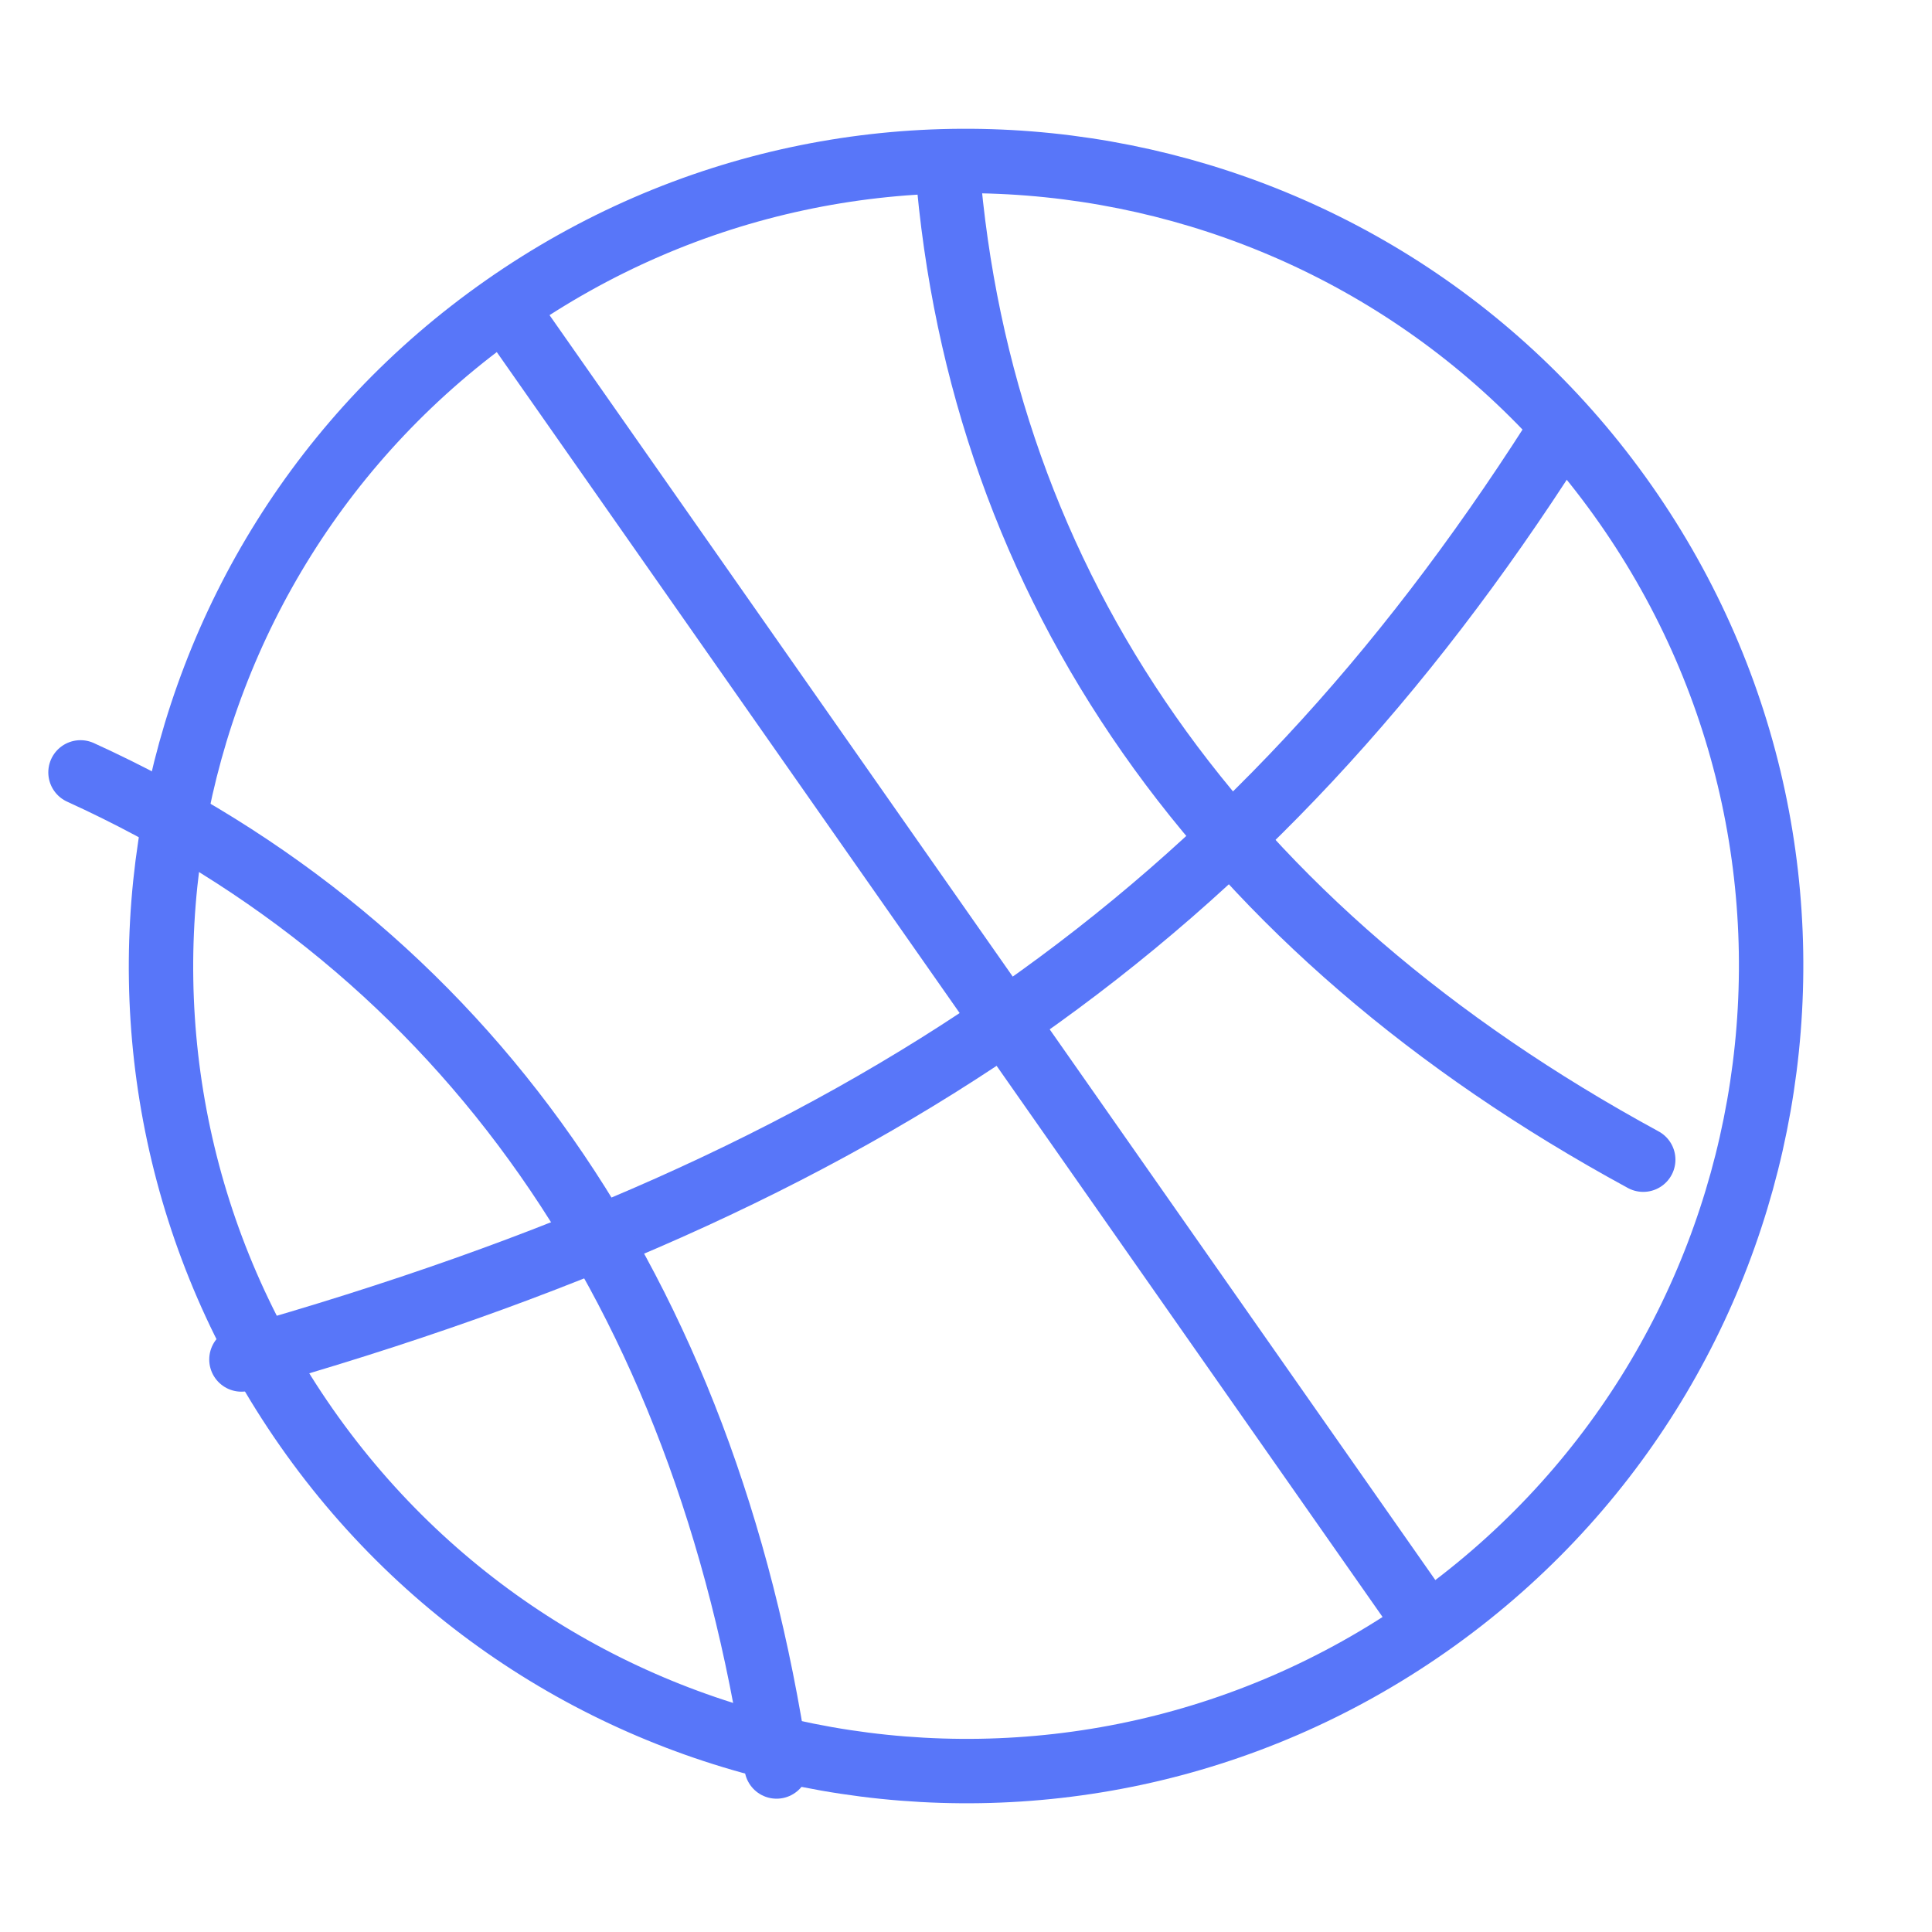 <svg width="60" height="60" viewBox="0 0 60 60" fill="none" xmlns="http://www.w3.org/2000/svg">
<path d="M44.342 50.48C55.652 42.56 58.4 26.97 50.48 15.66C42.562 4.35 26.972 1.603 15.662 9.525M44.342 50.48C33.032 58.398 17.44 55.65 9.522 44.34C1.605 33.03 4.352 17.44 15.662 9.525M44.342 50.48L15.662 9.525" stroke="#5876F9" stroke-width="2" stroke-linecap="round" stroke-linejoin="round"/>
<path d="M48.253 13.683C38.828 28.423 26.983 36.718 7.498 42.22" stroke="#5876F9" stroke-width="2" stroke-linecap="round" stroke-linejoin="round"/>
<path d="M29.418 5.14C30.45 18.24 37.898 28.875 51.032 36.015M2.5 23.987C14.457 29.437 21.902 40.072 24.117 54.86" stroke="#5876F9" stroke-width="2" stroke-linecap="round" stroke-linejoin="round"/>
</svg>
